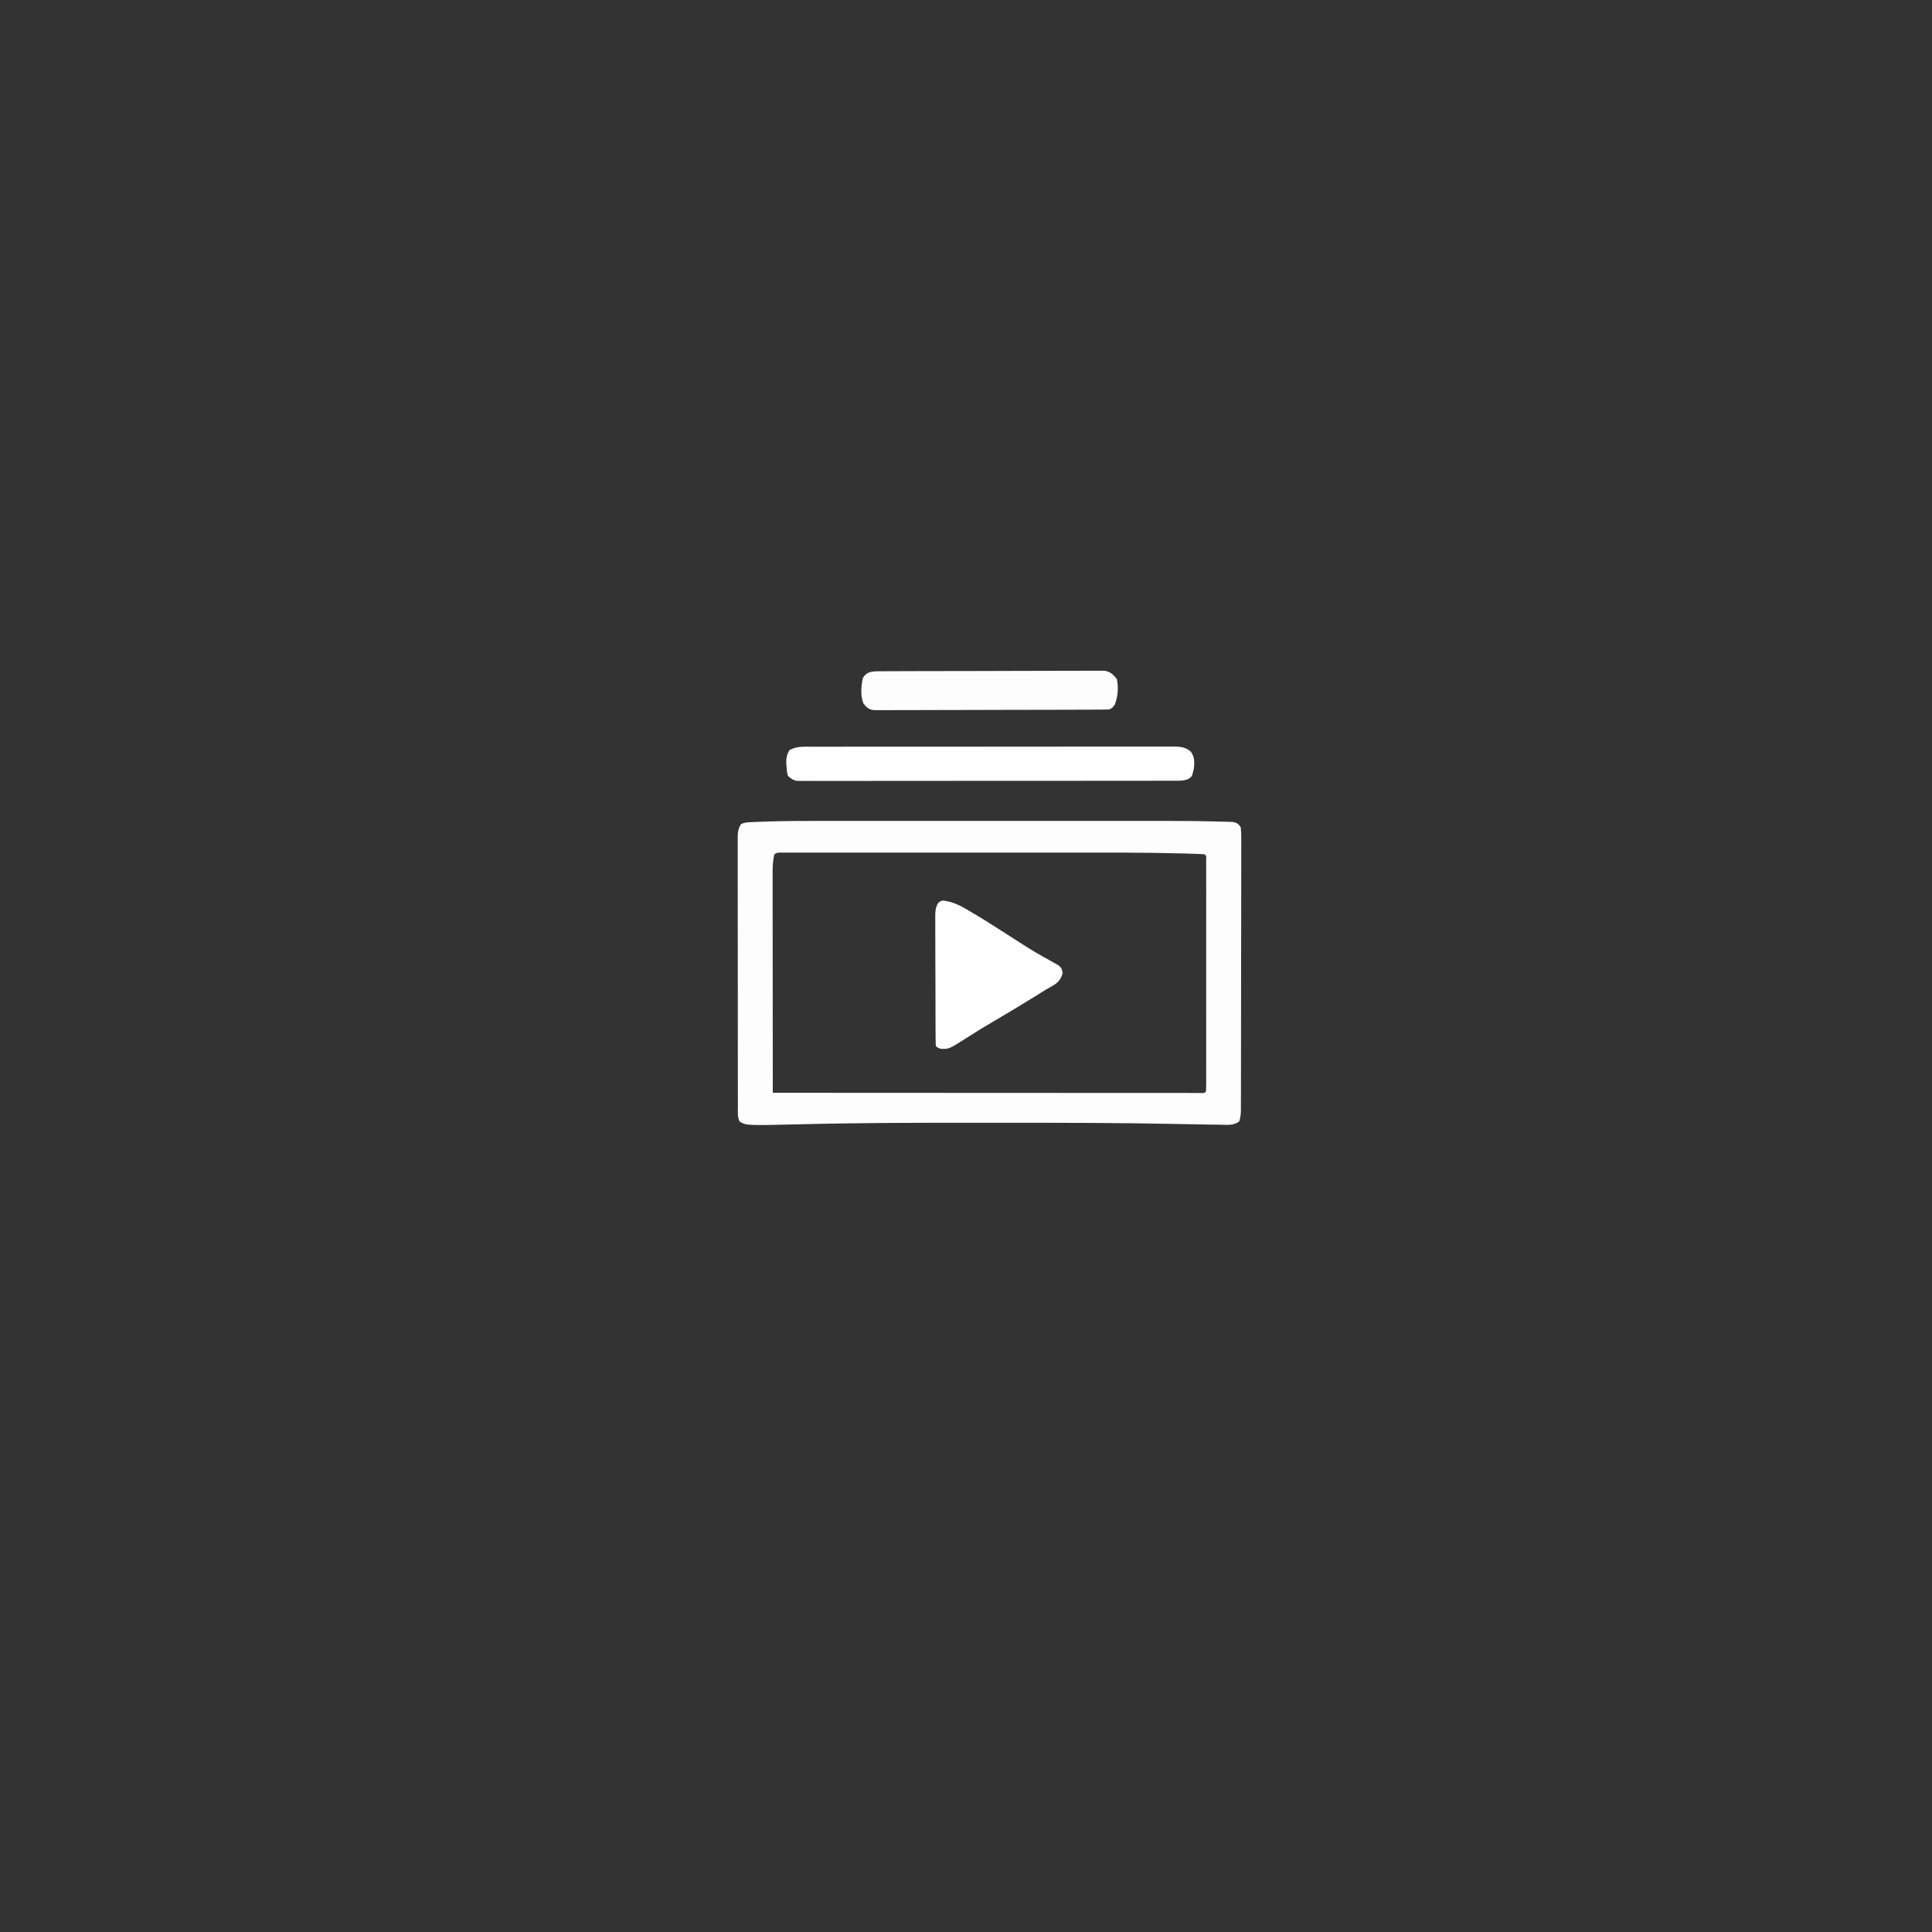 <?xml version="1.0" encoding="UTF-8"?>
<svg version="1.1" xmlns="http://www.w3.org/2000/svg" width="1280" height="1280">
<rect width="100%" height="100%" fill="#333333" stroke="none"/>
<path d="M0 0 C2.682 -0.001 5.365 -0.003 8.047 -0.005 C14.51 -0.01 20.972 -0.009 27.435 -0.006 C32.698 -0.004 37.961 -0.003 43.223 -0.004 C44.356 -0.005 44.356 -0.005 45.512 -0.005 C47.048 -0.005 48.584 -0.006 50.119 -0.006 C64.444 -0.009 78.769 -0.005 93.094 -0 C105.326 0.004 117.558 0.004 129.79 -0.001 C144.071 -0.006 158.353 -0.008 172.634 -0.005 C174.163 -0.005 175.693 -0.005 177.222 -0.004 C177.974 -0.004 178.726 -0.004 179.501 -0.004 C184.744 -0.003 189.987 -0.005 195.229 -0.007 C201.638 -0.01 208.047 -0.009 214.456 -0.004 C217.712 -0.001 220.968 -0 224.223 -0.003 C236.909 -0.013 249.59 0.073 262.271 0.45 C263.332 0.472 264.392 0.494 265.485 0.517 C266.459 0.551 267.434 0.586 268.437 0.622 C269.292 0.648 270.147 0.673 271.028 0.699 C273.707 1.224 274.624 1.938 276.223 4.129 C276.513 6.752 276.619 9.136 276.59 11.759 C276.595 12.936 276.595 12.936 276.6 14.136 C276.607 16.773 276.593 19.41 276.579 22.047 C276.58 23.935 276.582 25.822 276.585 27.709 C276.59 32.841 276.577 37.973 276.56 43.105 C276.545 48.469 276.546 53.833 276.545 59.197 C276.541 68.205 276.526 77.214 276.504 86.222 C276.475 97.794 276.465 109.366 276.46 120.937 C276.456 130.874 276.444 140.81 276.43 150.747 C276.426 153.947 276.423 157.147 276.42 160.346 C276.415 165.369 276.405 170.393 276.391 175.416 C276.386 177.263 276.383 179.109 276.382 180.956 C276.38 183.471 276.373 185.985 276.363 188.5 C276.364 189.604 276.364 189.604 276.366 190.731 C276.348 193.807 276.204 196.187 275.223 199.129 C271.616 201.861 267.412 201.368 263.101 201.285 C262.27 201.277 261.438 201.269 260.581 201.261 C257.794 201.229 255.009 201.181 252.223 201.129 C251.268 201.113 250.313 201.097 249.33 201.08 C244.019 200.99 238.708 200.887 233.397 200.78 C194.994 200.011 156.596 199.975 118.187 200.001 C111.93 200.005 105.673 200.003 99.415 199.999 C61.494 199.974 23.594 200.023 -14.318 200.961 C-51.498 201.861 -51.498 201.861 -55.777 199.129 C-57.289 196.106 -56.918 192.981 -56.911 189.665 C-56.913 188.886 -56.916 188.107 -56.918 187.305 C-56.924 184.681 -56.923 182.057 -56.923 179.433 C-56.926 177.557 -56.929 175.682 -56.933 173.806 C-56.942 168.701 -56.944 163.595 -56.945 158.49 C-56.946 154.233 -56.949 149.976 -56.953 145.719 C-56.961 135.677 -56.963 125.636 -56.963 115.594 C-56.962 105.225 -56.973 94.856 -56.988 84.487 C-57.001 75.595 -57.007 66.702 -57.006 57.81 C-57.006 52.494 -57.009 47.179 -57.019 41.864 C-57.029 36.865 -57.029 31.867 -57.022 26.868 C-57.021 25.031 -57.023 23.195 -57.029 21.358 C-57.037 18.855 -57.032 16.351 -57.025 13.848 C-57.03 13.118 -57.035 12.388 -57.04 11.635 C-57.015 7.997 -56.907 5.162 -54.777 2.129 C-52.39 0.936 -50.756 0.929 -48.09 0.818 C-47.112 0.776 -46.135 0.735 -45.128 0.692 C-44.059 0.654 -42.99 0.615 -41.888 0.575 C-40.211 0.512 -40.211 0.512 -38.499 0.447 C-25.667 0.002 -12.839 -0.011 0 0 Z M-32.777 22.129 C-33.749 26.309 -33.901 30.344 -33.898 34.621 C-33.899 35.909 -33.9 37.196 -33.902 38.522 C-33.898 39.936 -33.895 41.35 -33.891 42.764 C-33.891 44.262 -33.891 45.76 -33.891 47.259 C-33.892 51.316 -33.886 55.374 -33.879 59.431 C-33.872 63.675 -33.872 67.919 -33.871 72.163 C-33.868 80.195 -33.859 88.228 -33.849 96.26 C-33.838 105.406 -33.833 114.552 -33.828 123.698 C-33.817 142.509 -33.8 161.319 -33.777 180.129 C2.64 180.152 39.058 180.17 75.476 180.18 C79.771 180.182 84.065 180.183 88.36 180.184 C89.643 180.185 89.643 180.185 90.951 180.185 C104.815 180.189 118.678 180.197 132.542 180.207 C146.756 180.216 160.971 180.221 175.185 180.223 C183.963 180.225 192.742 180.229 201.52 180.237 C207.531 180.243 213.542 180.244 219.554 180.243 C223.027 180.242 226.501 180.243 229.974 180.249 C233.731 180.254 237.488 180.252 241.245 180.25 C242.355 180.253 243.465 180.255 244.608 180.258 C245.606 180.256 246.605 180.254 247.633 180.252 C248.501 180.253 249.37 180.253 250.265 180.254 C252.227 180.346 252.227 180.346 253.223 179.129 C253.322 177.119 253.349 175.106 253.35 173.094 C253.354 171.125 253.354 171.125 253.358 169.116 C253.356 167.648 253.354 166.18 253.352 164.711 C253.353 163.176 253.355 161.641 253.357 160.105 C253.362 155.923 253.36 151.742 253.357 147.56 C253.354 143.194 253.357 138.827 253.358 134.461 C253.36 127.127 253.358 119.793 253.353 112.458 C253.348 103.967 253.349 95.475 253.355 86.984 C253.359 79.706 253.36 72.429 253.357 65.152 C253.356 60.8 253.356 56.447 253.359 52.095 C253.362 48.004 253.36 43.914 253.354 39.823 C253.353 38.317 253.353 36.811 253.355 35.306 C253.358 33.259 253.354 31.212 253.35 29.165 C253.349 28.017 253.349 26.869 253.348 25.686 C253.513 23.196 253.513 23.196 252.223 22.129 C250.242 21.969 248.256 21.88 246.271 21.818 C245.632 21.797 244.993 21.777 244.334 21.756 C242.14 21.689 239.947 21.631 237.752 21.575 C236.583 21.544 236.583 21.544 235.389 21.512 C211.186 20.878 186.972 20.983 162.762 20.995 C158.707 20.997 154.651 20.997 150.596 20.996 C149.916 20.995 149.236 20.995 148.535 20.995 C147.153 20.995 145.77 20.994 144.388 20.994 C131.562 20.991 118.737 20.995 105.912 21 C94.916 21.004 83.921 21.004 72.926 20.999 C60.083 20.994 47.24 20.992 34.398 20.995 C33.032 20.995 31.666 20.995 30.3 20.996 C29.292 20.996 29.292 20.996 28.264 20.996 C23.535 20.997 18.806 20.995 14.077 20.993 C7.742 20.99 1.407 20.992 -4.929 20.998 C-7.256 20.999 -9.584 20.999 -11.912 20.997 C-15.075 20.994 -18.239 20.997 -21.402 21.002 C-22.333 21 -23.263 20.998 -24.222 20.996 C-25.064 20.998 -25.907 21.001 -26.774 21.004 C-27.869 21.004 -27.869 21.004 -28.987 21.004 C-30.882 21.022 -30.882 21.022 -32.777 22.129 Z " fill="#FDFDFD" transform="translate(545.777,543.871)"/>
<path d="M0 0 C1.046 -0.004 2.092 -0.008 3.17 -0.012 C6.681 -0.022 10.191 -0.018 13.702 -0.014 C16.217 -0.018 18.731 -0.023 21.246 -0.029 C27.371 -0.041 33.495 -0.044 39.62 -0.042 C44.597 -0.04 49.574 -0.042 54.552 -0.046 C55.26 -0.046 55.969 -0.047 56.698 -0.048 C58.138 -0.049 59.577 -0.05 61.016 -0.051 C74.51 -0.062 88.004 -0.06 101.499 -0.054 C113.846 -0.049 126.193 -0.06 138.541 -0.079 C151.219 -0.098 163.896 -0.107 176.574 -0.103 C183.692 -0.101 190.81 -0.104 197.928 -0.118 C204.619 -0.131 211.31 -0.128 218.001 -0.115 C220.459 -0.113 222.918 -0.116 225.377 -0.124 C228.727 -0.134 232.077 -0.126 235.427 -0.114 C236.405 -0.121 237.383 -0.128 238.391 -0.136 C243.288 -0.097 246.796 -0.028 250.714 3.261 C253.208 7.002 253.106 9.937 252.714 14.261 C251.491 19.764 251.491 19.764 248.918 21.409 C246.506 22.341 244.767 22.512 242.188 22.515 C240.826 22.524 240.826 22.524 239.437 22.533 C238.444 22.529 237.45 22.525 236.427 22.521 C235.369 22.525 234.31 22.529 233.22 22.533 C229.663 22.543 226.105 22.539 222.548 22.535 C220.002 22.54 217.456 22.545 214.91 22.551 C208.706 22.563 202.503 22.565 196.299 22.563 C191.257 22.561 186.216 22.563 181.175 22.567 C180.458 22.568 179.74 22.568 179.002 22.569 C177.545 22.57 176.088 22.571 174.631 22.573 C160.967 22.584 147.302 22.581 133.638 22.575 C121.131 22.57 108.625 22.581 96.118 22.6 C83.281 22.62 70.444 22.628 57.607 22.624 C50.398 22.622 43.189 22.625 35.98 22.639 C29.204 22.652 22.427 22.65 15.651 22.637 C13.16 22.634 10.668 22.637 8.177 22.645 C4.785 22.656 1.393 22.648 -2 22.635 C-2.993 22.642 -3.986 22.65 -5.01 22.657 C-5.918 22.65 -6.825 22.643 -7.76 22.635 C-8.544 22.635 -9.327 22.636 -10.133 22.636 C-12.882 22.157 -14.263 21.156 -16.286 19.261 C-16.966 16.519 -16.966 16.519 -17.161 13.386 C-17.241 12.357 -17.321 11.328 -17.404 10.269 C-17.277 7.028 -16.933 5.057 -15.286 2.261 C-10.524 -0.499 -5.332 -0.021 0 0 Z " fill="#FEFEFE" transform="translate(538.286,494.739)"/>
<path d="M0 0 C6.734 0.843 11.726 3.501 17.478 6.995 C18.347 7.504 19.216 8.013 20.111 8.538 C26.537 12.331 32.825 16.337 39.103 20.37 C41.885 22.153 44.667 23.936 47.451 25.717 C49.311 26.908 51.171 28.101 53.029 29.295 C58.617 32.866 64.272 36.213 70.103 39.37 C71.612 40.208 73.115 41.057 74.603 41.932 C75.253 42.305 75.902 42.677 76.572 43.061 C78.531 44.735 78.83 45.832 79.103 48.37 C77.501 53.175 75.552 54.836 71.204 57.205 C68.896 58.485 66.662 59.855 64.423 61.252 C63.585 61.775 62.747 62.298 61.884 62.836 C61.007 63.383 60.131 63.931 59.228 64.495 C50.515 69.914 41.722 75.176 32.858 80.344 C26.997 83.768 21.225 87.286 15.541 90.995 C3.699 98.532 3.699 98.532 -1.897 98.182 C-3.897 97.37 -3.897 97.37 -4.897 96.37 C-5.008 93.53 -5.054 90.715 -5.058 87.874 C-5.063 86.983 -5.068 86.092 -5.073 85.174 C-5.088 82.212 -5.095 79.25 -5.1 76.288 C-5.106 74.236 -5.112 72.184 -5.117 70.133 C-5.128 65.824 -5.134 61.516 -5.137 57.207 C-5.143 51.682 -5.167 46.157 -5.195 40.632 C-5.214 36.392 -5.219 32.151 -5.221 27.911 C-5.224 25.874 -5.232 23.837 -5.245 21.8 C-5.262 18.951 -5.26 16.102 -5.253 13.253 C-5.263 12.409 -5.272 11.565 -5.281 10.695 C-5.257 7.303 -5.156 4.837 -3.493 1.838 C-1.897 0.37 -1.897 0.37 0 0 Z " fill="#FEFEFE" transform="translate(624.897,596.63)"/>
<path d="M0 0 C0.968 -0.008 0.968 -0.008 1.955 -0.016 C4.114 -0.031 6.273 -0.032 8.433 -0.032 C9.982 -0.04 11.531 -0.048 13.08 -0.057 C17.287 -0.079 21.493 -0.088 25.7 -0.093 C28.328 -0.097 30.956 -0.103 33.584 -0.11 C42.751 -0.135 51.919 -0.148 61.086 -0.151 C69.633 -0.155 78.18 -0.185 86.726 -0.227 C94.064 -0.261 101.402 -0.277 108.739 -0.278 C113.122 -0.278 117.504 -0.287 121.887 -0.316 C126.008 -0.342 130.129 -0.344 134.251 -0.328 C135.763 -0.326 137.275 -0.333 138.787 -0.349 C140.853 -0.369 142.916 -0.359 144.982 -0.341 C146.137 -0.343 147.292 -0.345 148.483 -0.347 C152.516 0.468 154.017 2.103 156.554 5.274 C157.642 10.99 157.175 16.58 155.179 22.024 C153.554 24.274 153.554 24.274 151.554 25.274 C149.473 25.377 147.388 25.414 145.304 25.421 C144.332 25.427 144.332 25.427 143.34 25.432 C141.159 25.444 138.977 25.447 136.795 25.451 C135.235 25.457 133.674 25.464 132.114 25.471 C127.868 25.488 123.622 25.499 119.377 25.507 C116.725 25.512 114.074 25.518 111.423 25.525 C103.134 25.544 94.844 25.558 86.554 25.566 C76.975 25.576 67.397 25.603 57.819 25.643 C50.421 25.673 43.024 25.688 35.626 25.691 C31.204 25.694 26.783 25.703 22.362 25.728 C18.204 25.751 14.046 25.755 9.888 25.745 C8.361 25.744 6.834 25.751 5.307 25.764 C3.224 25.782 1.142 25.775 -0.942 25.762 C-2.691 25.765 -2.691 25.765 -4.476 25.769 C-8.072 25.17 -9.226 24.104 -11.446 21.274 C-13.42 16.082 -13.021 9.576 -11.696 4.274 C-8.928 -0.154 -4.854 0.02 0 0 Z " fill="#FDFDFD" transform="translate(583.446,444.726)"/>
</svg>
